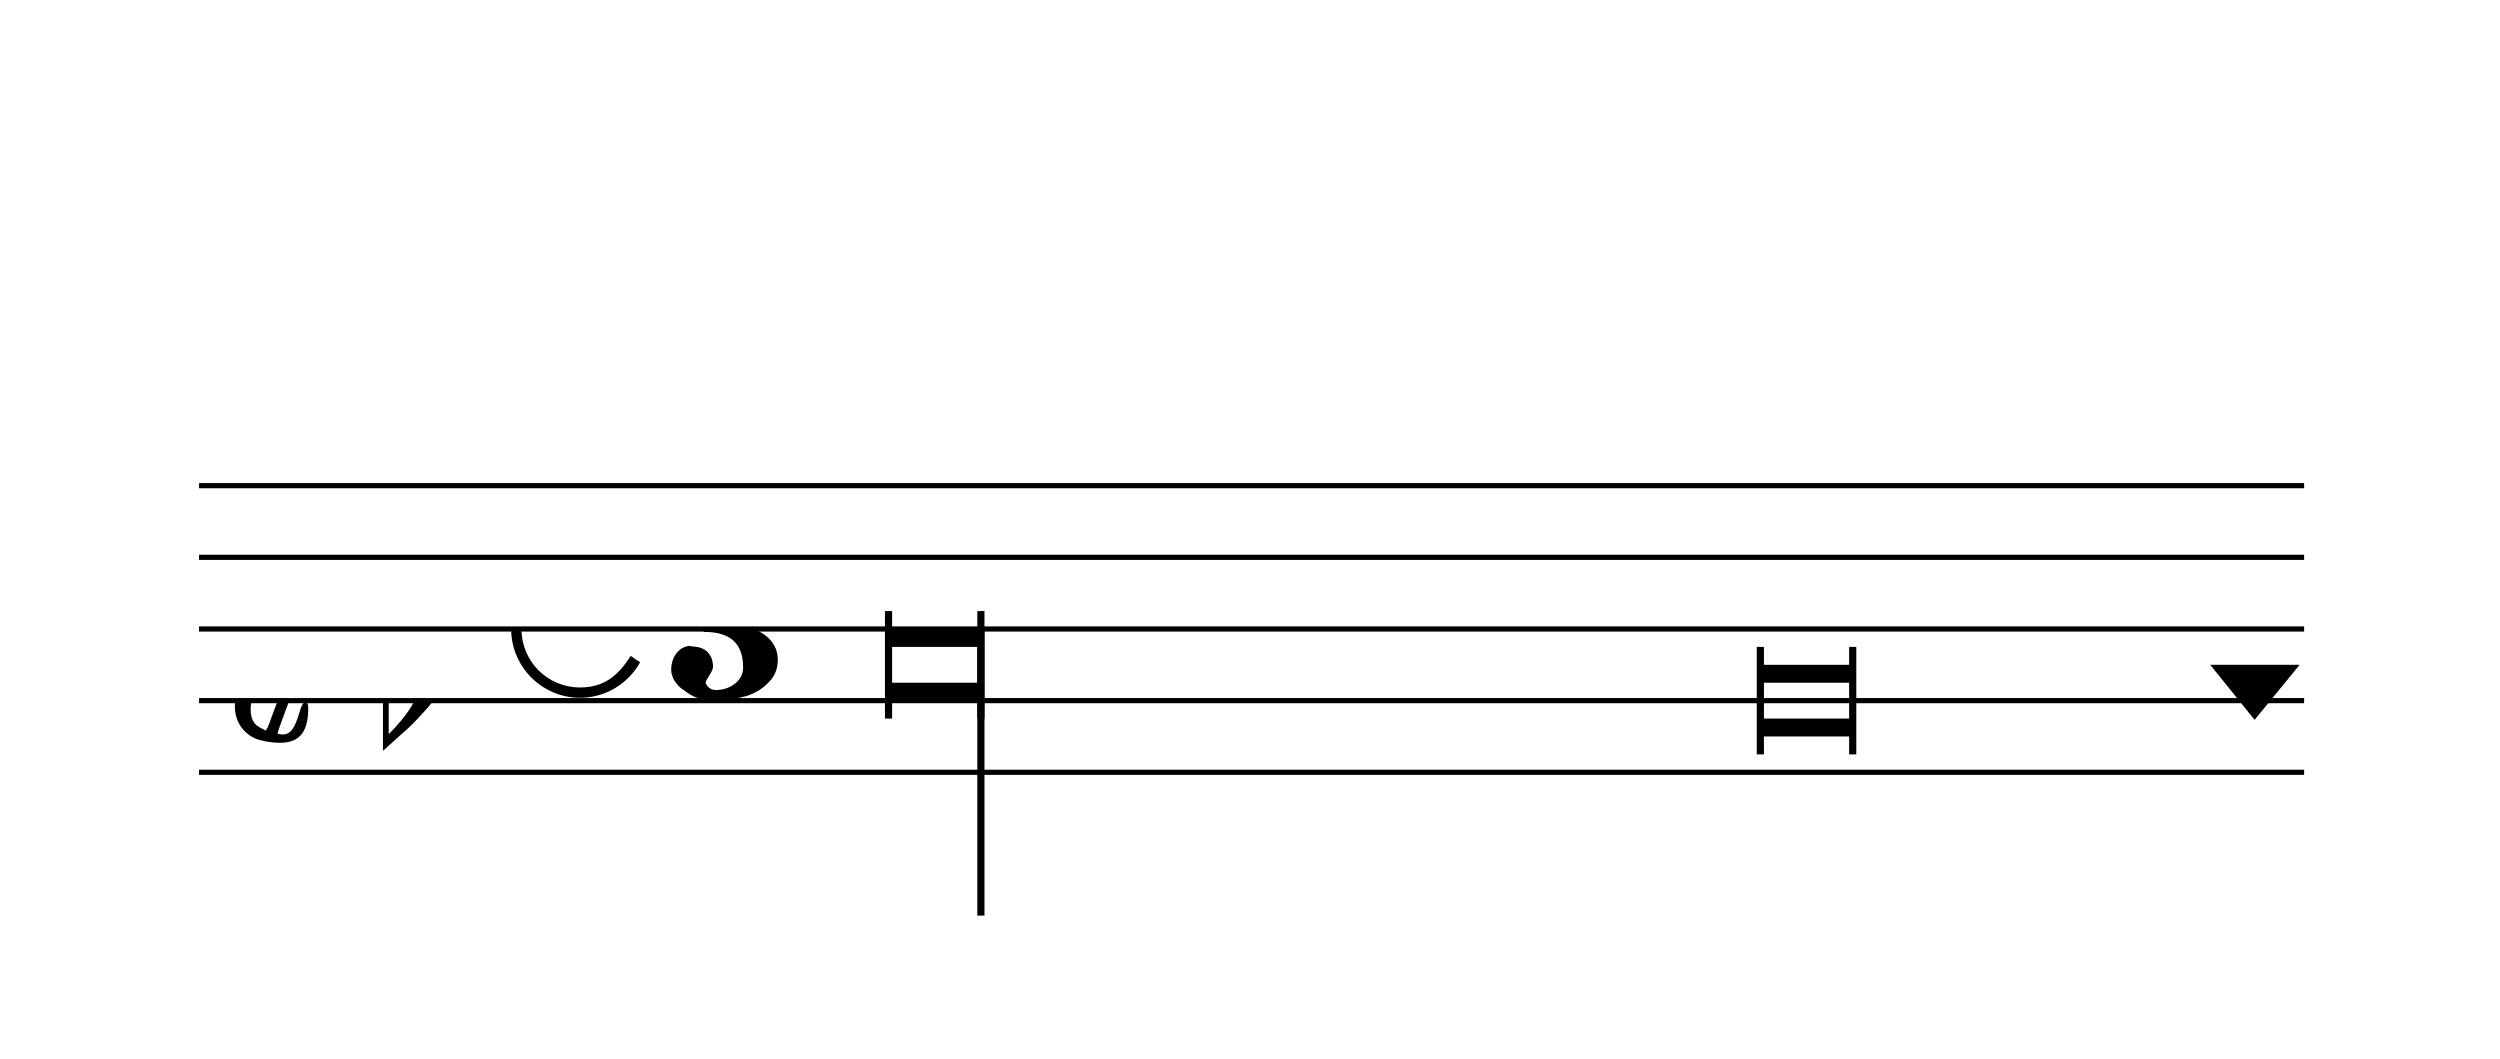 <?xml version="1.0" encoding="UTF-8" standalone="no"?>
<svg width="628px" height="266px" version="1.1" xmlns="http://www.w3.org/2000/svg" xmlns:xlink="http://www.w3.org/1999/xlink" overflow="visible">
	<desc>Engraved by Verovio 2.7.0-dev-02b4f36</desc>
	<defs>
		<symbol id="E901" viewBox="0 0 1000 1000" overflow="inherit">
			<path transform="scale(1,-1)" d="M144 488c30 28 83 110 83 176c0 77 -39 150 -104 150c-15 0 -33 -6 -61 -34c-15 -15 -23 -44 -23 -79c0 -44 14 -96 43 -133c23 -29 44 -58 62 -80zM159 69c-57 0 -104 -31 -104 -98c0 -61 35 -63 51 -75c8 0 23 52 39 92l32 80c-6 1 -12 1 -18 1zM256 -25 c0 -76 -24 -122 -98 -122h-3c-28 0 -66 7 -84 15c-38 17 -71 55 -71 112c0 55 56 114 124 123c25 3 49 8 61 8c12 33 26 89 26 128c0 104 -55 180 -76 211c-51 -65 -79 -110 -90 -178c-1 -6 -4 -25 -4 -46c0 -18 2 -38 10 -50c5 -7 7 -16 7 -24c0 -13 -6 -24 -15 -24 c-5 0 -12 5 -19 17c-12 21 -24 38 -24 96c0 77 23 115 54 151c38 44 26 28 65 68l1 -1c0 3 -16 27 -60 79c-19 22 -58 58 -58 145c0 76 30 100 53 123c25 25 57 38 102 38c62 0 110 -83 110 -168c0 -13 -2 -26 -4 -39c-10 -52 -83 -130 -111 -163c24 -38 8 -3 55 -91 c34 -63 42 -84 42 -119c0 -10 -1 -22 -2 -37c-4 -63 -11 -76 -20 -116c7 0 12 1 21 -1c14 -4 20 -11 20 -19c0 -19 -30 -19 -52 -24c-6 -13 -67 -174 -67 -181c0 -2 9 -4 19 -4c25 0 41 21 56 73c8 28 14 39 22 39s10 -8 10 -19z" />
		</symbol>
		<symbol id="E260" viewBox="0 0 1000 1000" overflow="inherit">
			<path transform="scale(1,-1)" d="M20 110c32 16 54 27 93 27c26 0 35 -3 54 -13c13 -7 24 -20 27 -38l4 -25c0 -28 -16 -57 -45 -89c-23 -25 -39 -44 -65 -68l-88 -79v644h20v-359zM90 106c-32 0 -48 -10 -70 -29v-194c31 31 54 59 71 84c21 32 32 59 32 84c0 9 1 16 1 20c0 14 -3 21 -11 30l-8 3z" />
		</symbol>
		<symbol id="E915" viewBox="0 0 1000 1000" overflow="inherit">
			<path transform="scale(1,-1)" d="M421 96c-46 77 -101 108 -181 108c-113 0 -204 -91 -204 -204s91 -204 204 -204c78 0 129 34 177 110c13 -8 15 -10 15 -10l-3 1s4 -2 21 -13c-41 -74 -120 -124 -210 -124c-132 0 -240 108 -240 240s108 240 240 240c89 0 163 -45 209 -122c-16 -13 -9 -8 -28 -22z" />
		</symbol>
		<symbol id="E083" viewBox="0 0 1000 1000" overflow="inherit">
			<path transform="scale(1,-1)" d="M188 250c97 0 177 -52 177 -116c0 -69 -40 -111 -118 -125c56 -5 125 -44 125 -116c0 -31 -10 -57 -31 -78c-19 -21 -45 -38 -78 -49l-50 -11c-15 -3 -36 -7 -55 -7c-50 0 -86 16 -113 38c-16 10 -23 18 -34 34c-7 13 -11 25 -11 38c0 43 27 83 68 83l3 -2 c61 0 75 -42 75 -70c0 -19 -24 -42 -26 -57c7 -17 20 -25 37 -25c44 0 94 29 94 78c0 75 -34 125 -138 125v36c84 0 131 22 131 98c0 54 -37 88 -87 88c-26 0 -43 -7 -51 -22c15 -22 44 -16 44 -70c0 -37 -37 -62 -71 -62c-22 0 -69 15 -69 76c0 79 101 116 178 116z" />
		</symbol>
		<symbol id="E93D" viewBox="0 0 1000 1000" overflow="inherit">
			<path transform="scale(1,-1)" d="M155 194l157 -194l-157 -192l-155 192z" />
		</symbol>
		<symbol id="E949" viewBox="0 0 1000 1000" overflow="inherit">
			<path transform="scale(1,-1)" d="M30 716v-716h-30v760h30l156 -227h-30z" />
		</symbol>
	</defs>
	<style type="text/css">g.page-margin{font-family:Times;} g.reh, g.tempo{font-weight:bold;} g.dir, g.dynam, g.mNum{font-style:italic;} g.label{font-weight:normal;}</style>
	<svg class="definition-scale" color="black" viewBox="0 0 6280 2660">
		<g class="page-margin" transform="translate(500, 500)">
			<g class="system" id="system-0000001713286375">
				<g class="section boundaryStart" id="section-L1F1" />
				<g class="measure" id="measure-L1">
					<g class="staff" id="staff-0000001818581804">
						<path d="M0 720 L5288 720" stroke="currentColor" stroke-width="13" />
						<path d="M0 900 L5288 900" stroke="currentColor" stroke-width="13" />
						<path d="M0 1080 L5288 1080" stroke="currentColor" stroke-width="13" />
						<path d="M0 1260 L5288 1260" stroke="currentColor" stroke-width="13" />
						<path d="M0 1440 L5288 1440" stroke="currentColor" stroke-width="13" />
						<g class="clef" id="clef-0000001682883903">
							<use xlink:href="#E901" x="90" y="1260" height="720px" width="720px" />
						</g>
						<g class="keySig" id="keysig-0000001870126731">
							<use xlink:href="#E260" x="462" y="1260" height="720px" width="720px" />
						</g>
						<g class="mensur" id="mensur-0000001595902568">
							<use xlink:href="#E915" x="784" y="1080" height="720px" width="720px" />
							<use xlink:href="#E083" x="1186" y="1080" height="720px" width="720px" />
						</g>
						<g class="layer" id="layer-L1F1N1">
							<g class="note" id="note-L5F1">
								<polygon points="1732,1080 1964,1080 1964,1125 1732,1125 " />
								<polygon points="1732,1260 1964,1260 1964,1215 1732,1215 " />
								<rect x="1723" y="1035" height="270" width="18" />
								<rect x="1955" y="1035" height="270" width="18" />
								<g class="stem">
									<rect x="1955" y="1080" height="720" width="18" />
								</g>
							</g>
							<g class="note" id="note-L6F1">
								<polygon points="3922,1170 4154,1170 4154,1215 3922,1215 " />
								<polygon points="3922,1350 4154,1350 4154,1305 3922,1305 " />
								<rect x="3913" y="1125" height="270" width="18" />
								<rect x="4145" y="1125" height="270" width="18" />
							</g>
							<g class="note" id="note-L7F1">
								<use xlink:href="#E93D" x="5052" y="1170" height="720px" width="720px" />
								<g class="stem">
									<use xlink:href="#E949" x="5155" y="1089" height="720px" width="720px" />
								</g>
							</g>
						</g>
					</g>
					<g class="barLineAttr" id="bline-0000002071146968" />
				</g>
				<g class="boundaryEnd section-L1F1" id="bdend-0000000244161277" />
			</g>
			<g class="pgHead autogenerated" id="pghead-0000001924816769" />
		</g>
	</svg>
</svg>

